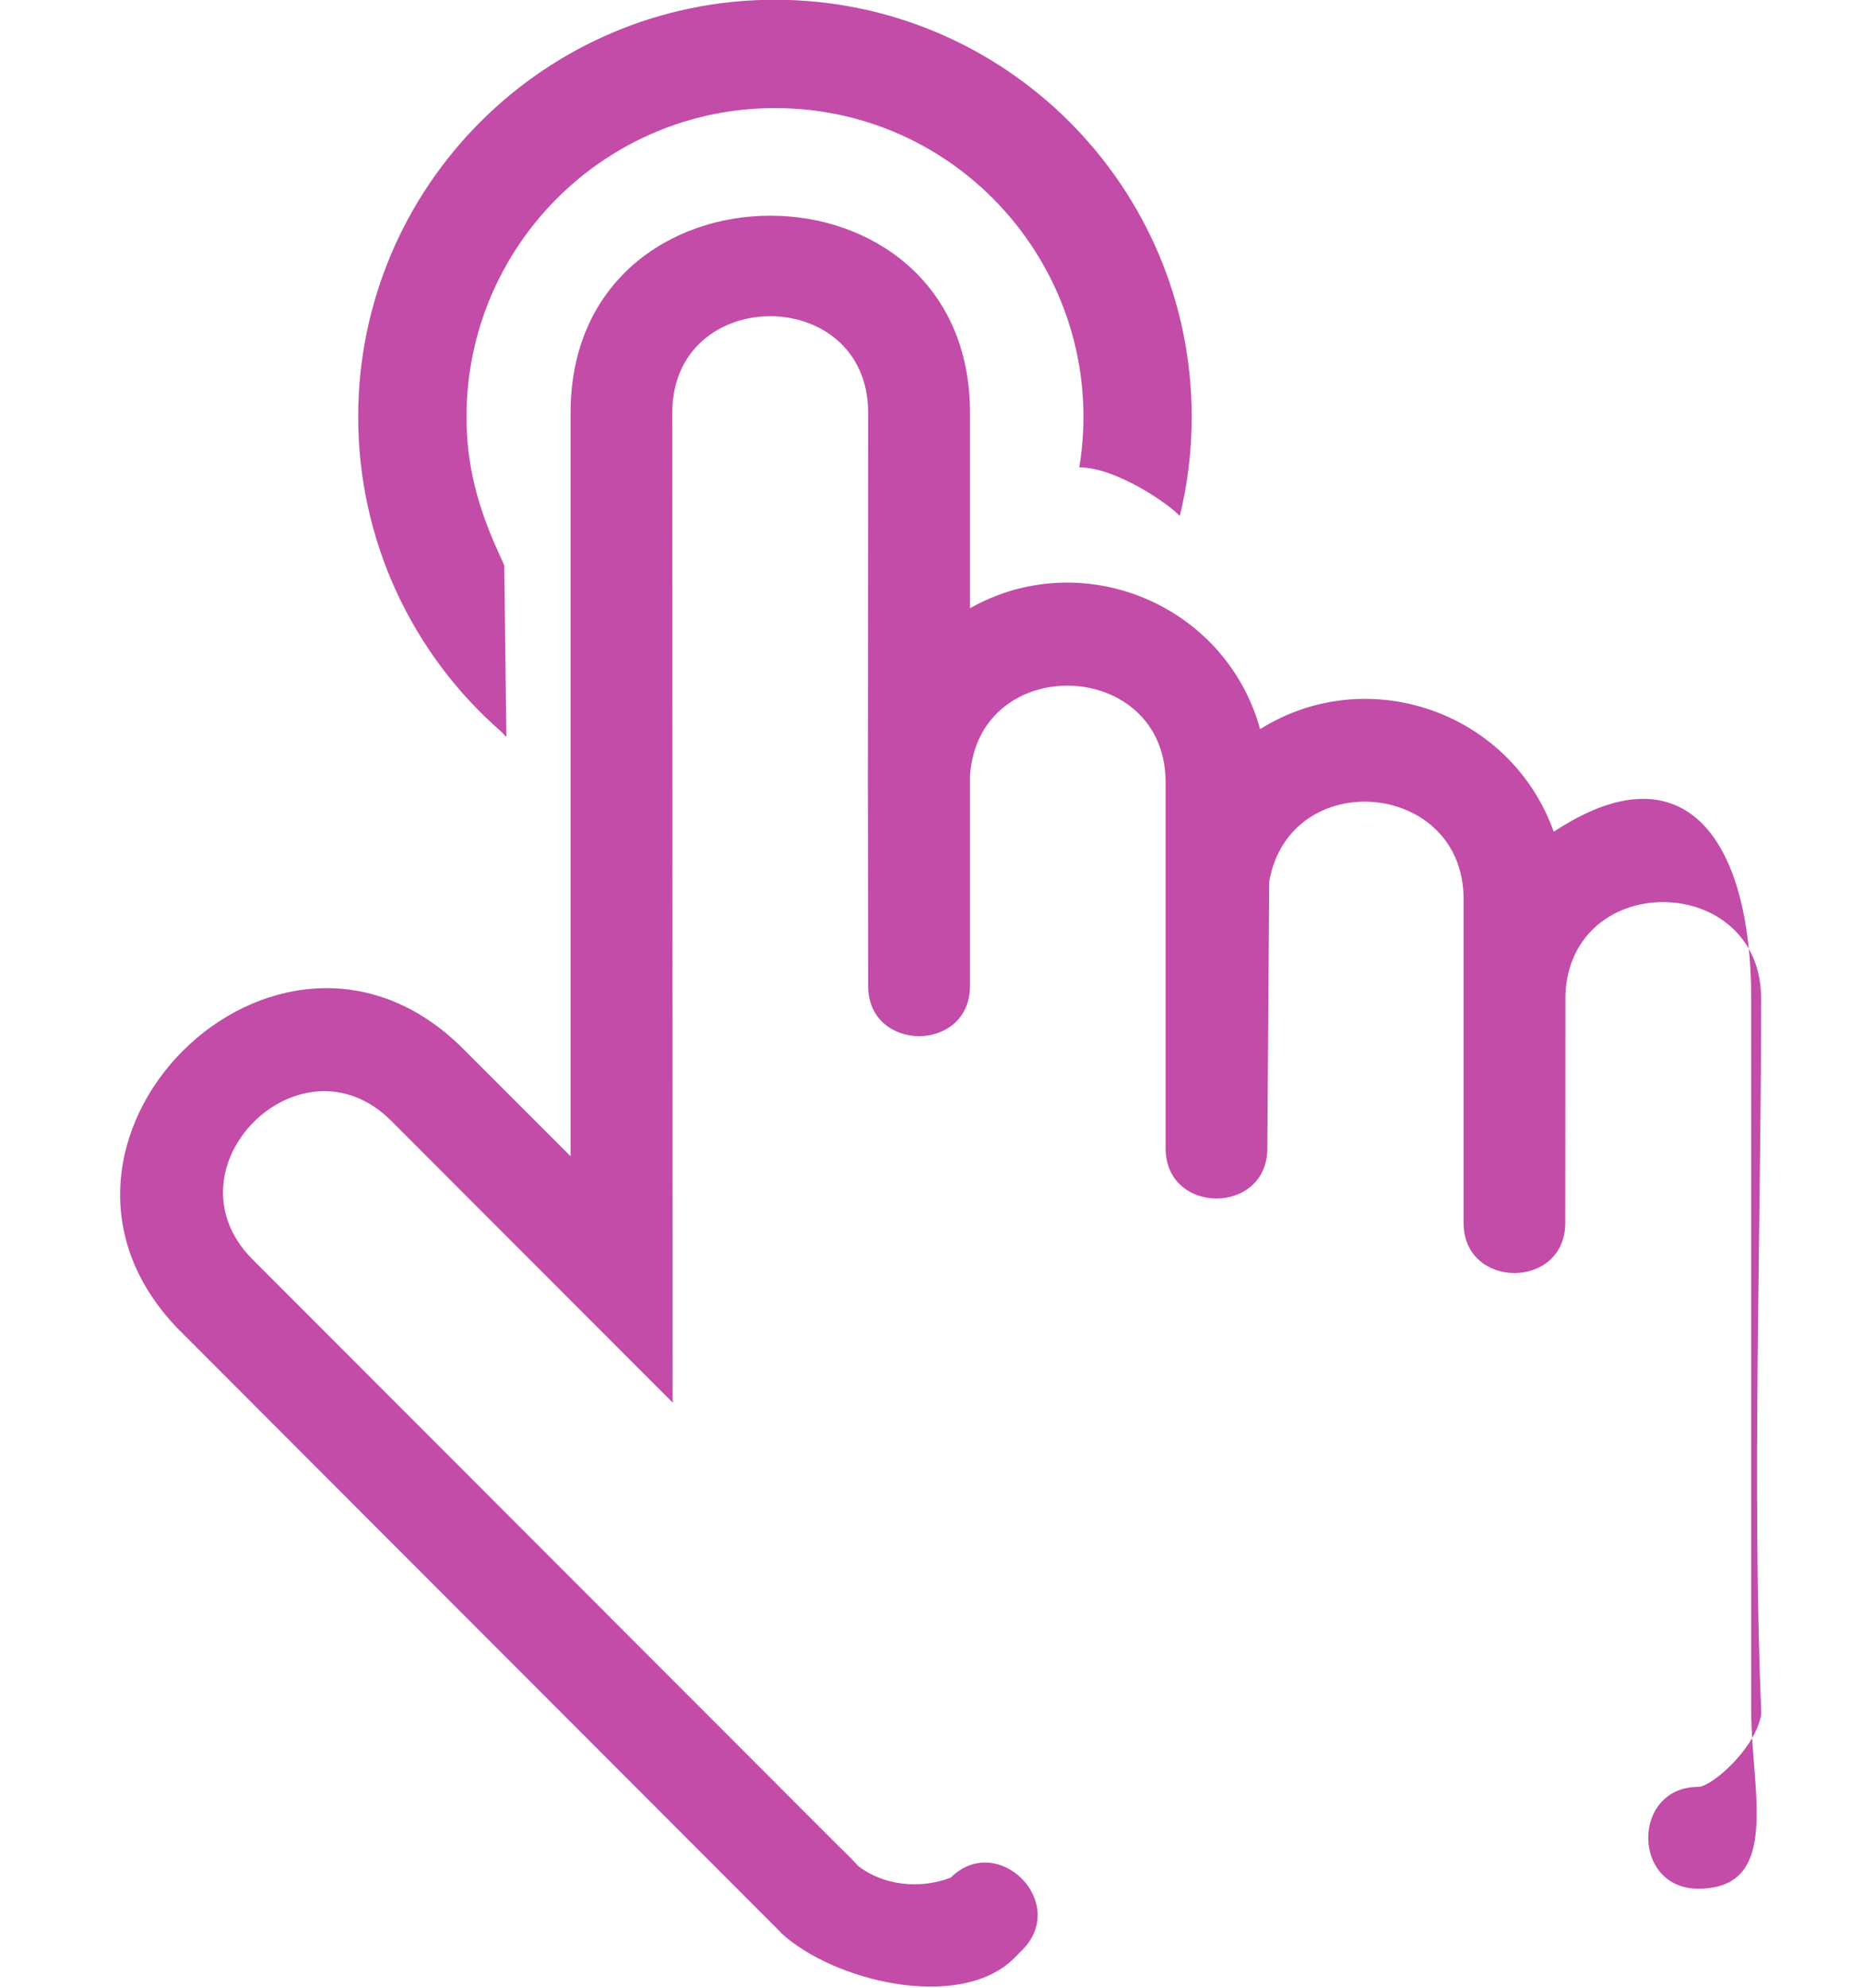 <svg 
 xmlns="http://www.w3.org/2000/svg"
 xmlns:xlink="http://www.w3.org/1999/xlink"
 width="15px" height="16px">
<path fill-rule="evenodd"  fill-opacity="0.702" fill="rgb(169, 0, 131)"
 d="M6.907,15.018 C7.110,15.176 7.401,15.209 7.652,15.115 L7.652,15.116 C8.032,14.737 8.610,15.315 8.231,15.696 L8.145,15.782 C7.699,16.185 6.712,15.946 6.292,15.562 C6.288,15.559 6.284,15.555 6.281,15.549 L1.456,10.719 C-0.039,9.223 2.235,6.947 3.730,8.443 L4.594,9.307 L4.594,3.323 C4.594,1.207 7.810,1.207 7.810,3.323 L7.810,4.896 C8.710,4.387 9.865,4.859 10.146,5.869 C11.009,5.328 12.163,5.725 12.510,6.695 C13.560,6.001 14.1,6.749 14.1,8.039 L14.1,13.776 C14.1,14.411 14.346,15.201 13.675,15.203 C13.136,15.203 13.136,14.383 13.675,14.383 C13.781,14.382 14.138,14.074 14.181,13.796 C14.105,11.942 14.180,9.913 14.180,8.039 C14.180,7.023 12.648,6.992 12.604,8.006 L12.603,9.843 C12.603,10.382 11.784,10.382 11.784,9.843 L11.784,7.235 C11.784,6.282 10.388,6.158 10.219,7.095 L10.204,9.243 C10.204,9.782 9.385,9.782 9.385,9.243 L9.385,6.298 C9.385,5.294 7.878,5.244 7.810,6.245 L7.810,7.936 C7.810,8.475 6.990,8.475 6.990,7.936 L6.988,6.301 C6.988,5.309 6.990,4.316 6.990,3.323 C6.990,2.286 5.413,2.286 5.413,3.323 C5.413,5.979 5.416,8.635 5.416,11.290 L3.150,9.022 C2.418,8.290 1.302,9.406 2.035,10.139 L6.721,14.829 C6.781,14.890 6.853,14.954 6.907,15.018 L6.907,15.018 ZM8.690,3.762 C8.938,2.254 7.779,0.870 6.239,0.870 C4.868,0.870 3.756,1.984 3.756,3.356 C3.756,3.741 3.846,4.077 4.006,4.430 L4.060,4.550 L4.077,5.924 C4.077,5.941 4.053,5.904 4.041,5.894 C3.311,5.260 2.884,4.340 2.884,3.356 C2.884,1.502 4.387,-0.002 6.239,-0.002 C8.092,-0.002 9.595,1.502 9.595,3.356 C9.595,3.631 9.562,3.898 9.499,4.154 C9.421,4.064 8.989,3.762 8.690,3.762 L8.690,3.762 Z"/>
</svg>